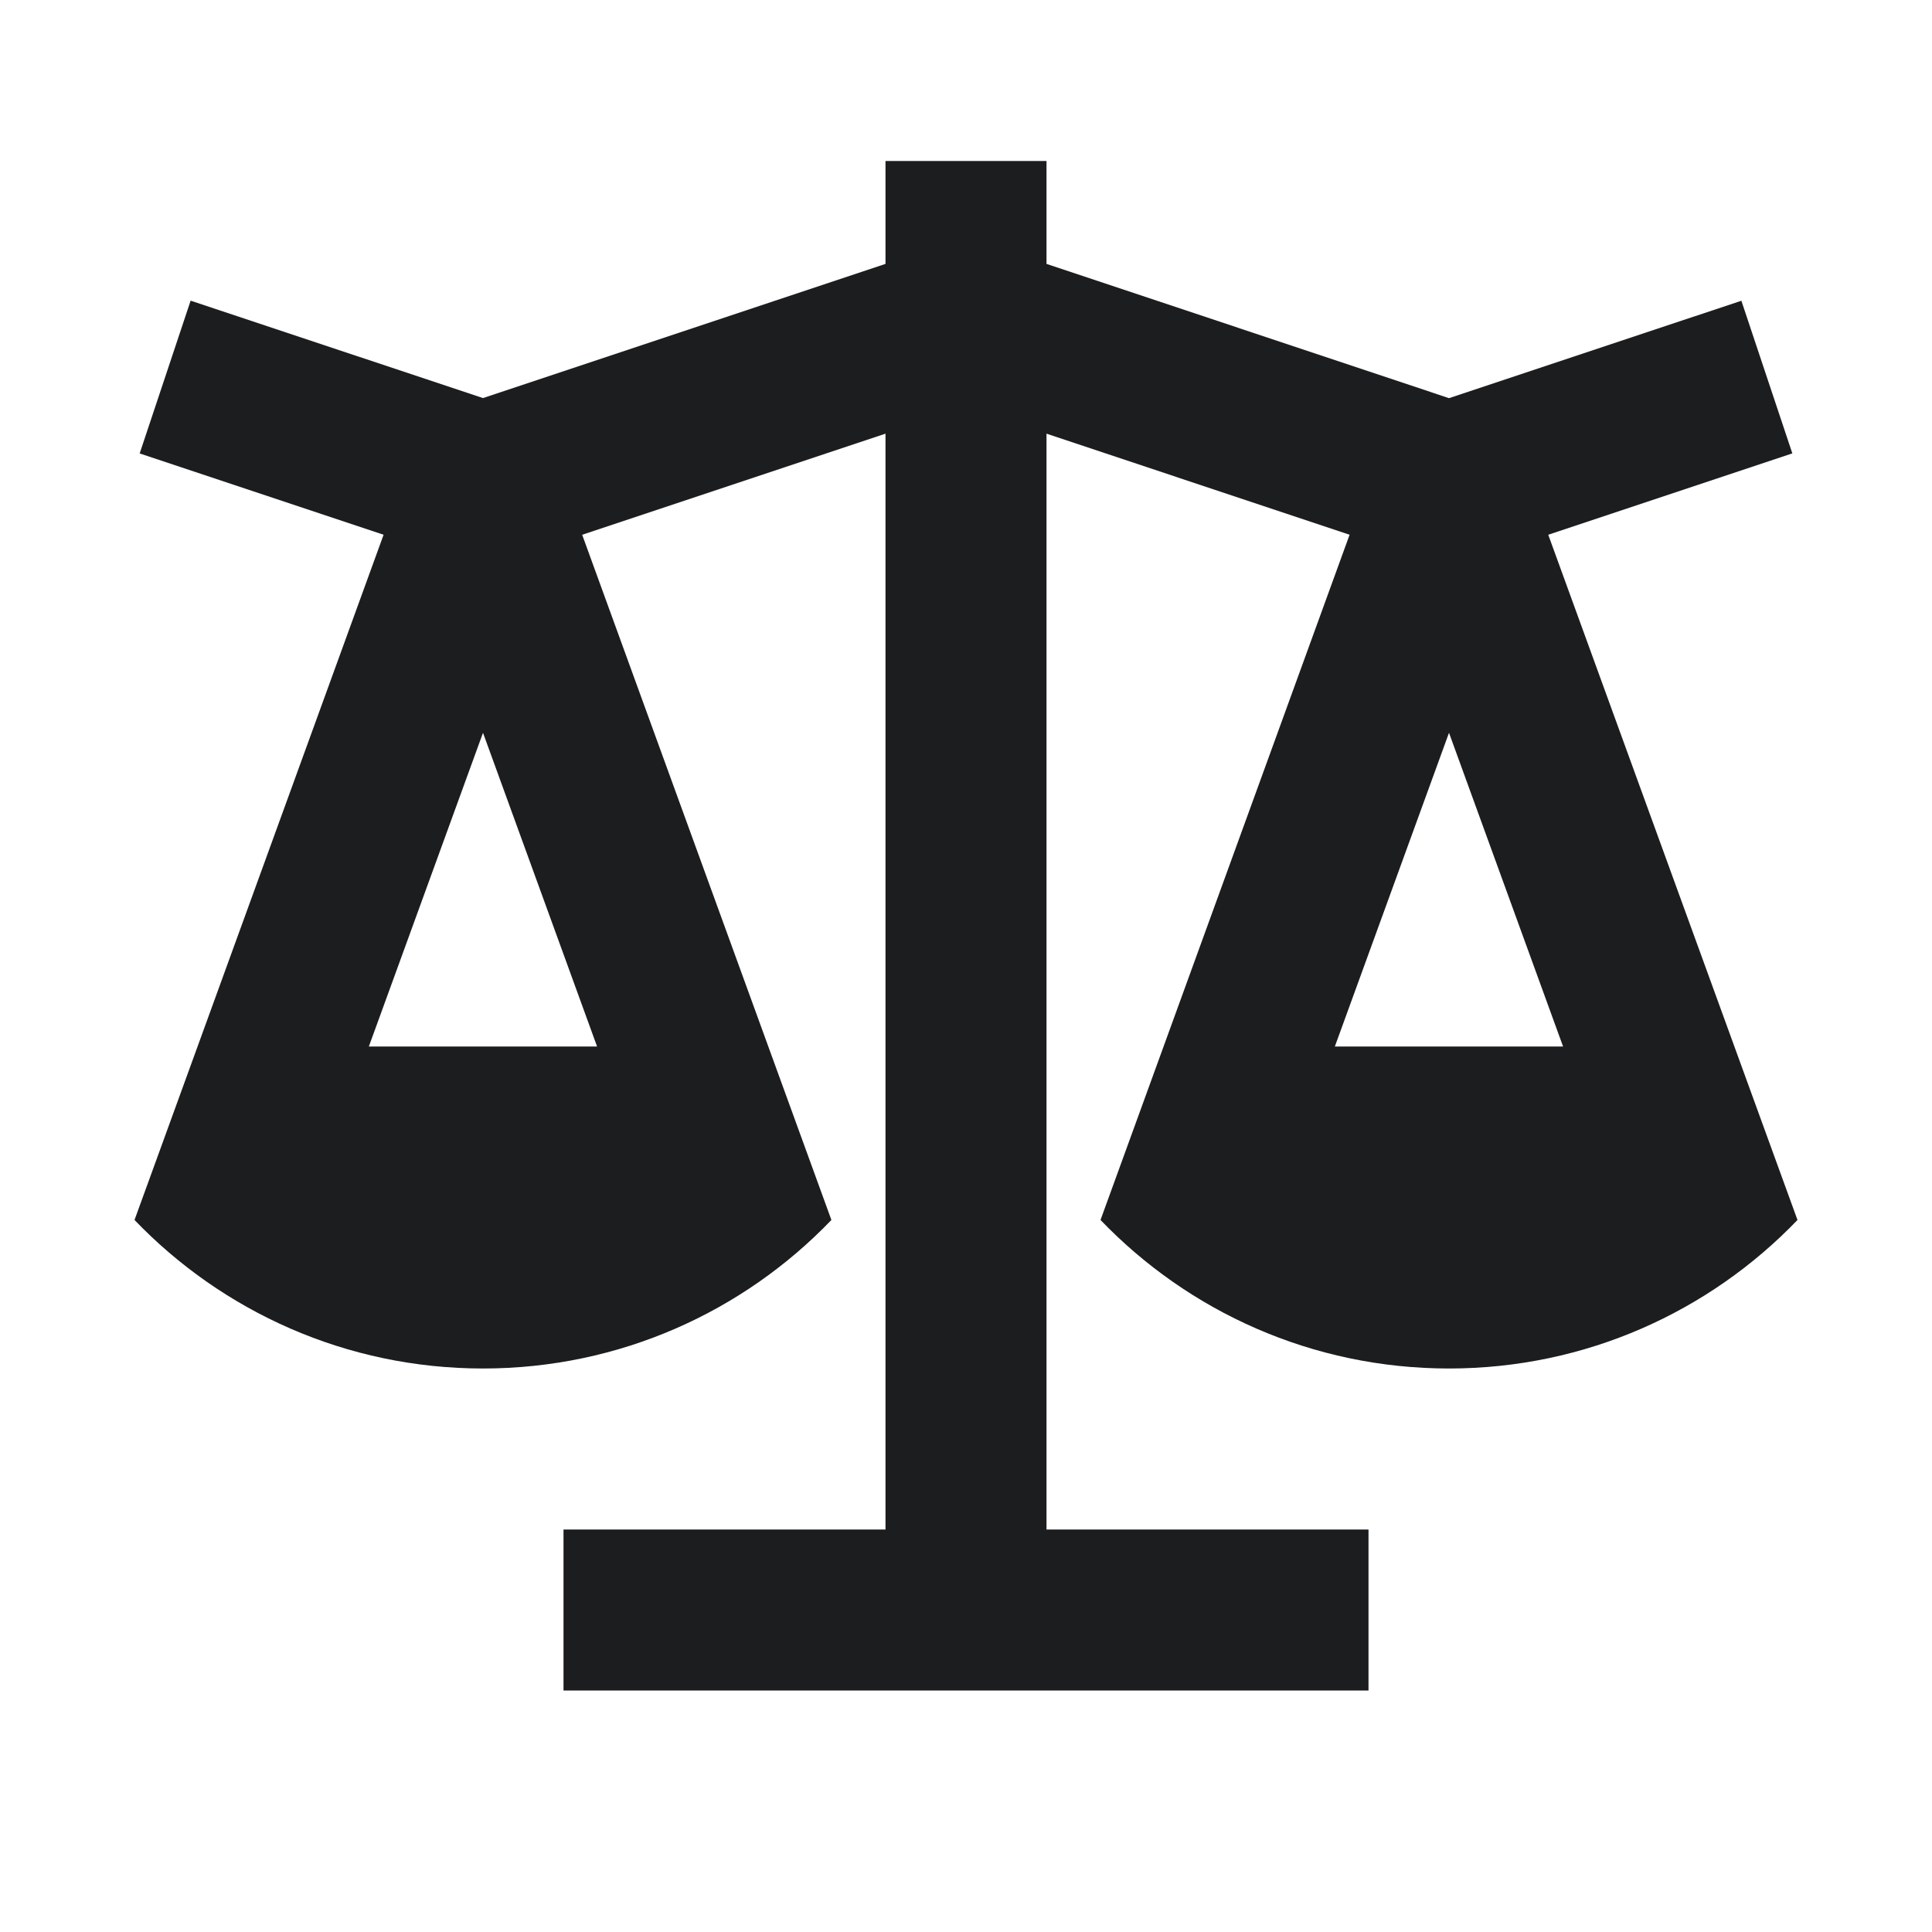 <svg width="24" height="24" viewBox="0 0 24 24" fill="none" xmlns="http://www.w3.org/2000/svg">
<path d="M13 2V3.278L18 4.946L21.632 3.736L22.265 5.632L19.233 6.643L22.329 15.155C21.237 16.292 19.7 17 18 17C16.299 17 14.763 16.292 13.671 15.155L16.765 6.643L13 5.387V19H17V21H7V19H11V5.387L7.232 6.643L10.328 15.155C9.237 16.292 7.7 17 6 17C4.299 17 2.763 16.292 1.671 15.155L4.765 6.643L1.735 5.633L2.368 3.735L6 4.945L11 3.278V2H13ZM18 9.103L16.582 13H19.417L18 9.103ZM6 9.103L4.582 13H7.417L6 9.103Z" fill="#1C1D1F"/>
</svg>
